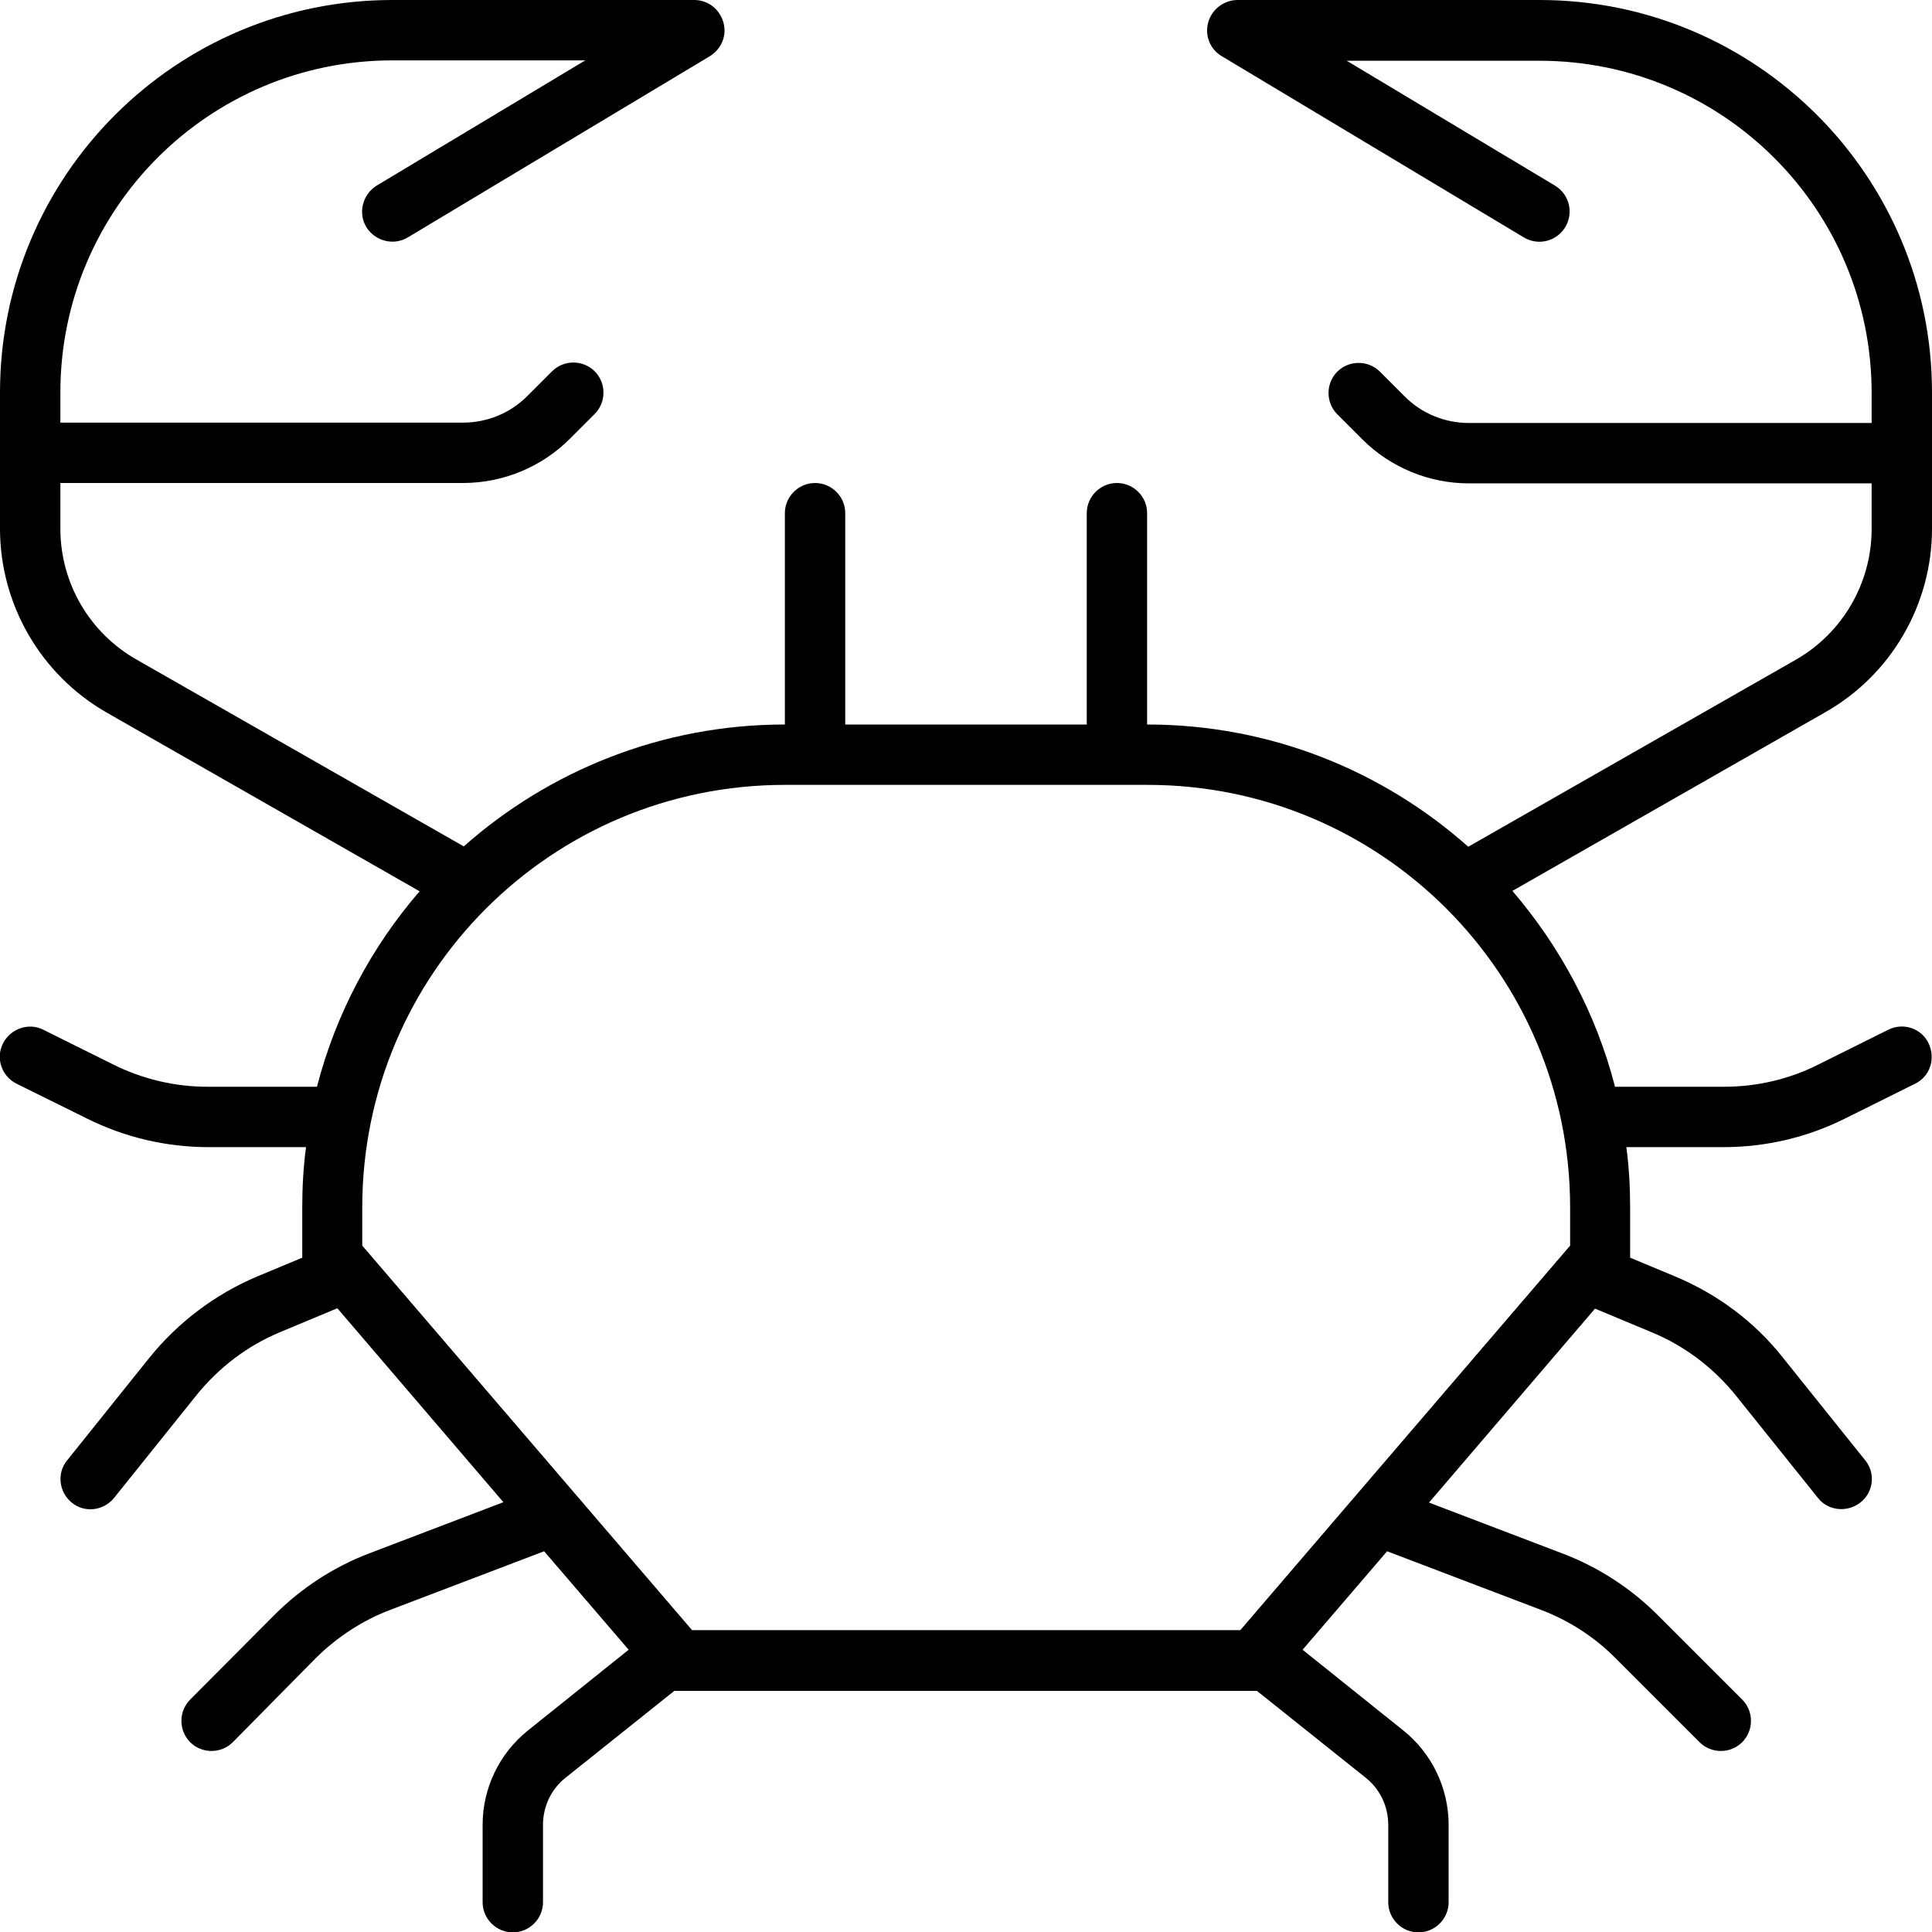 <svg xmlns="http://www.w3.org/2000/svg" viewBox="0 0 512 512"><!--! Font Awesome Pro 7.0.0 by @fontawesome - https://fontawesome.com License - https://fontawesome.com/license (Commercial License) Copyright 2025 Fonticons, Inc. --><path fill="currentColor" d="M104 16c-48.6 0-88 39.4-88 88l0 8 106.7 0c6.4 0 12.5-2.5 17-7l6.6-6.6c3.1-3.1 8.2-3.1 11.3 0s3.1 8.2 0 11.3l-6.6 6.6c-7.5 7.5-17.7 11.7-28.3 11.7L16 128 16 140.1c0 14.4 7.7 27.6 20.2 34.7l86.7 49.5C145.5 204.3 175.3 192 208 192l0-56c0-4.4 3.6-8 8-8s8 3.6 8 8l0 56 64 0 0-56c0-4.4 3.6-8 8-8s8 3.6 8 8l0 56c32.7 0 62.5 12.3 85.1 32.4l86.7-49.5c12.5-7.1 20.2-20.4 20.2-34.7l0-12.1-106.7 0c-10.6 0-20.8-4.2-28.3-11.7l-6.6-6.6c-3.1-3.1-3.1-8.2 0-11.3s8.2-3.1 11.3 0l6.6 6.6c4.5 4.5 10.6 7 17 7l106.7 0 0-8c0-48.6-39.4-88-88-88l-51.1 0 55.2 33.1c3.8 2.3 5 7.2 2.7 11s-7.2 5-11 2.7l-80-48c-3.1-1.8-4.6-5.5-3.6-9S324.4 0 328 0l80 0c57.4 0 104 46.6 104 104l0 36.1c0 20.1-10.8 38.7-28.2 48.6l-83 47.4C413.5 250.9 423 268.6 428 288l28.9 0c8.7 0 17.3-2 25-5.9l18.5-9.2c4-2 8.8-.4 10.7 3.6s.4 8.8-3.6 10.7l-18.5 9.2c-10 5-21 7.6-32.2 7.6L431 304c.7 5.2 1 10.6 1 16l0 13.3 12 5c11.2 4.7 21 12 28.5 21.5L494.3 387c2.8 3.4 2.2 8.5-1.3 11.2s-8.5 2.2-11.2-1.2L460 369.8c-5.9-7.3-13.5-13.1-22.2-16.7l-15.1-6.3-44 51.4 35.4 13.5c9.5 3.6 18.1 9.2 25.3 16.4l22.3 22.3c3.1 3.1 3.1 8.2 0 11.3s-8.2 3.1-11.3 0L428 439.3c-5.6-5.6-12.3-9.9-19.7-12.7l-40.7-15.5-22.4 26.1 26.7 21.4c7.6 6.1 12 15.3 12 25l0 20.5c0 4.4-3.6 8-8 8s-8-3.6-8-8l0-20.5c0-4.9-2.2-9.5-6-12.5l-28.8-23-154.4 0-28.8 23c-3.8 3-6 7.6-6 12.5l0 20.5c0 4.4-3.6 8-8 8s-8-3.6-8-8l0-20.5c0-9.7 4.4-18.9 12-25l26.7-21.4-22.4-26.1-40.7 15.5c-7.4 2.8-14.1 7.2-19.7 12.7L61.7 461.7c-3.1 3.1-8.2 3.1-11.3 0s-3.1-8.2 0-11.3L72.7 428c7.2-7.2 15.8-12.8 25.3-16.4l35.4-13.5-44-51.4-15.1 6.3c-8.7 3.6-16.3 9.4-22.2 16.7L30.2 397c-2.8 3.4-7.8 4-11.2 1.2s-4-7.8-1.2-11.2l21.8-27.2c7.6-9.4 17.4-16.8 28.5-21.5l12-5 0-13.3c0-5.4 .3-10.8 1-16l-25.9 0c-11.2 0-22.2-2.6-32.2-7.6L4.4 287.2c-4-2-5.6-6.8-3.6-10.7s6.8-5.6 10.7-3.6l18.5 9.2c7.8 3.9 16.4 5.9 25 5.9L84 288c5-19.4 14.5-37.1 27.2-51.8l-83-47.4C10.8 178.8 0 160.2 0 140.1L0 104C0 46.6 46.6 0 104 0l80 0c3.6 0 6.7 2.4 7.7 5.9s-.5 7.1-3.6 9l-80 48c-3.8 2.3-8.7 1-11-2.7s-1-8.7 2.7-11L155.1 16 104 16zM296 208l-88 0c-61.9 0-112 50.1-112 112l0 10.1 87.4 101.9 145.3 0 87.4-101.9 0-10.1c0-61.9-50.1-112-112-112l-8 0z"/></svg>